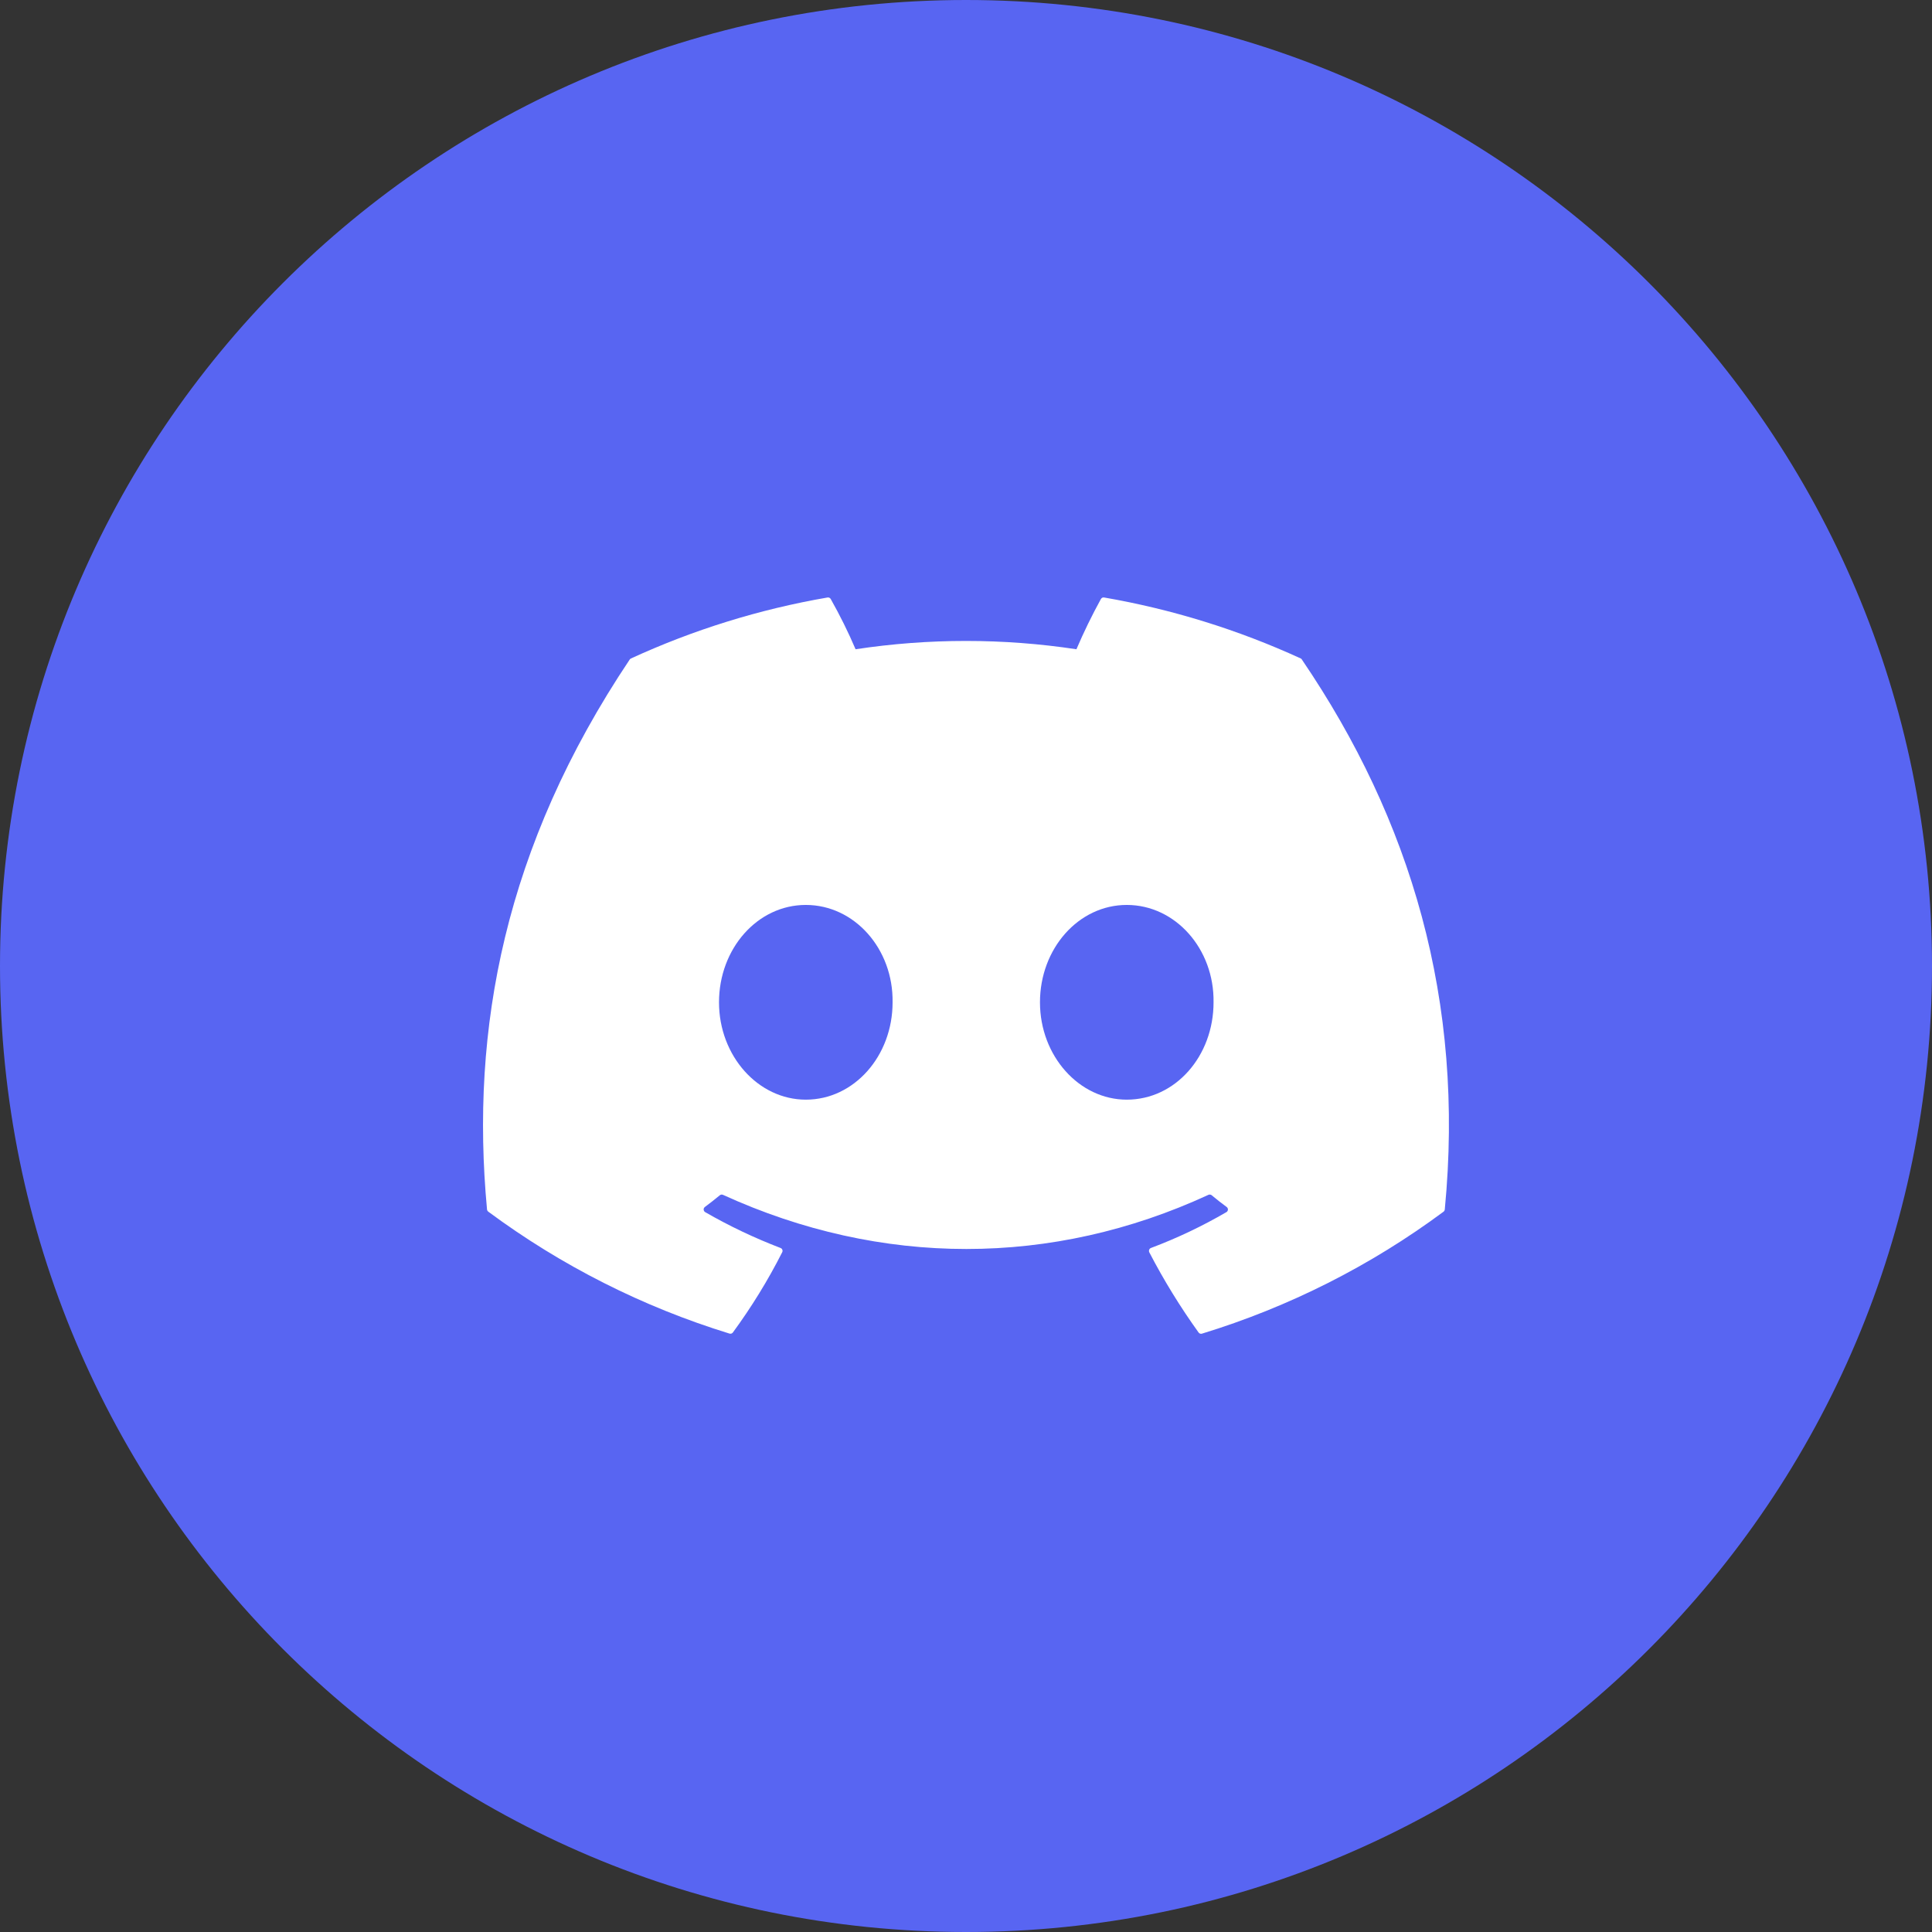 <svg width="38" height="38" viewBox="0 0 38 38" fill="none" xmlns="http://www.w3.org/2000/svg">
<rect x="0" y="0" width="38" height="38" fill="#333333" stroke="none"/>
<g clip-path="url(#clip0_31_496)">
<path d="M19 38C29.493 38 38 29.493 38 19C38 8.507 29.493 0 19 0C8.507 0 0 8.507 0 19C0 29.493 8.507 38 19 38Z" fill="#5865F2"/>
<path d="M25.584 12.951C24.352 12.386 23.052 11.983 21.717 11.752C21.705 11.749 21.692 11.751 21.681 11.756C21.67 11.762 21.66 11.77 21.654 11.781C21.477 12.102 21.316 12.433 21.172 12.77C19.732 12.552 18.268 12.552 16.828 12.77C16.684 12.432 16.52 12.102 16.339 11.781C16.333 11.771 16.324 11.762 16.313 11.757C16.302 11.752 16.289 11.75 16.277 11.752C14.942 11.982 13.642 12.385 12.411 12.951C12.4 12.956 12.391 12.963 12.385 12.973C9.922 16.653 9.248 20.243 9.579 23.787C9.58 23.796 9.582 23.804 9.587 23.812C9.591 23.82 9.597 23.826 9.604 23.832C11.038 24.894 12.642 25.705 14.348 26.23C14.36 26.234 14.373 26.233 14.385 26.23C14.397 26.226 14.407 26.218 14.415 26.208C14.781 25.709 15.106 25.181 15.385 24.63C15.389 24.622 15.391 24.614 15.392 24.605C15.392 24.597 15.39 24.588 15.387 24.58C15.384 24.572 15.38 24.565 15.373 24.559C15.367 24.553 15.36 24.549 15.352 24.546C14.84 24.35 14.345 24.115 13.87 23.841C13.861 23.836 13.854 23.829 13.849 23.82C13.844 23.812 13.841 23.802 13.84 23.792C13.839 23.782 13.841 23.772 13.845 23.763C13.85 23.754 13.856 23.746 13.864 23.74C13.963 23.666 14.063 23.588 14.158 23.509C14.167 23.502 14.177 23.498 14.188 23.496C14.199 23.495 14.21 23.497 14.22 23.501C17.329 24.921 20.695 24.921 23.768 23.501C23.778 23.496 23.789 23.494 23.8 23.496C23.811 23.497 23.822 23.501 23.831 23.508C23.925 23.587 24.025 23.665 24.127 23.74C24.135 23.746 24.142 23.754 24.146 23.763C24.15 23.772 24.152 23.782 24.152 23.792C24.151 23.802 24.148 23.811 24.143 23.82C24.138 23.829 24.131 23.836 24.122 23.841C23.648 24.117 23.152 24.353 22.638 24.546C22.63 24.549 22.622 24.554 22.616 24.56C22.61 24.566 22.606 24.573 22.603 24.581C22.6 24.589 22.598 24.598 22.599 24.606C22.599 24.615 22.602 24.623 22.605 24.631C22.89 25.18 23.214 25.707 23.575 26.209C23.582 26.219 23.593 26.227 23.605 26.231C23.617 26.235 23.63 26.235 23.642 26.231C25.35 25.708 26.957 24.897 28.392 23.833C28.399 23.828 28.405 23.821 28.409 23.814C28.413 23.806 28.416 23.798 28.417 23.789C28.813 19.691 27.753 16.13 25.608 12.975C25.603 12.964 25.595 12.956 25.584 12.951V12.951ZM15.849 21.629C14.913 21.629 14.142 20.77 14.142 19.714C14.142 18.659 14.898 17.799 15.849 17.799C16.808 17.799 17.572 18.666 17.556 19.714C17.557 20.77 16.8 21.629 15.849 21.629ZM22.162 21.629C21.226 21.629 20.455 20.77 20.455 19.714C20.455 18.659 21.212 17.799 22.162 17.799C23.121 17.799 23.885 18.666 23.869 19.714C23.87 20.77 23.121 21.629 22.162 21.629Z" fill="white"/>
</g>
<defs>
<clipPath id="clip0_31_496">
<rect width="38" height="38" fill="white"/>
</clipPath>
</defs>
</svg>

